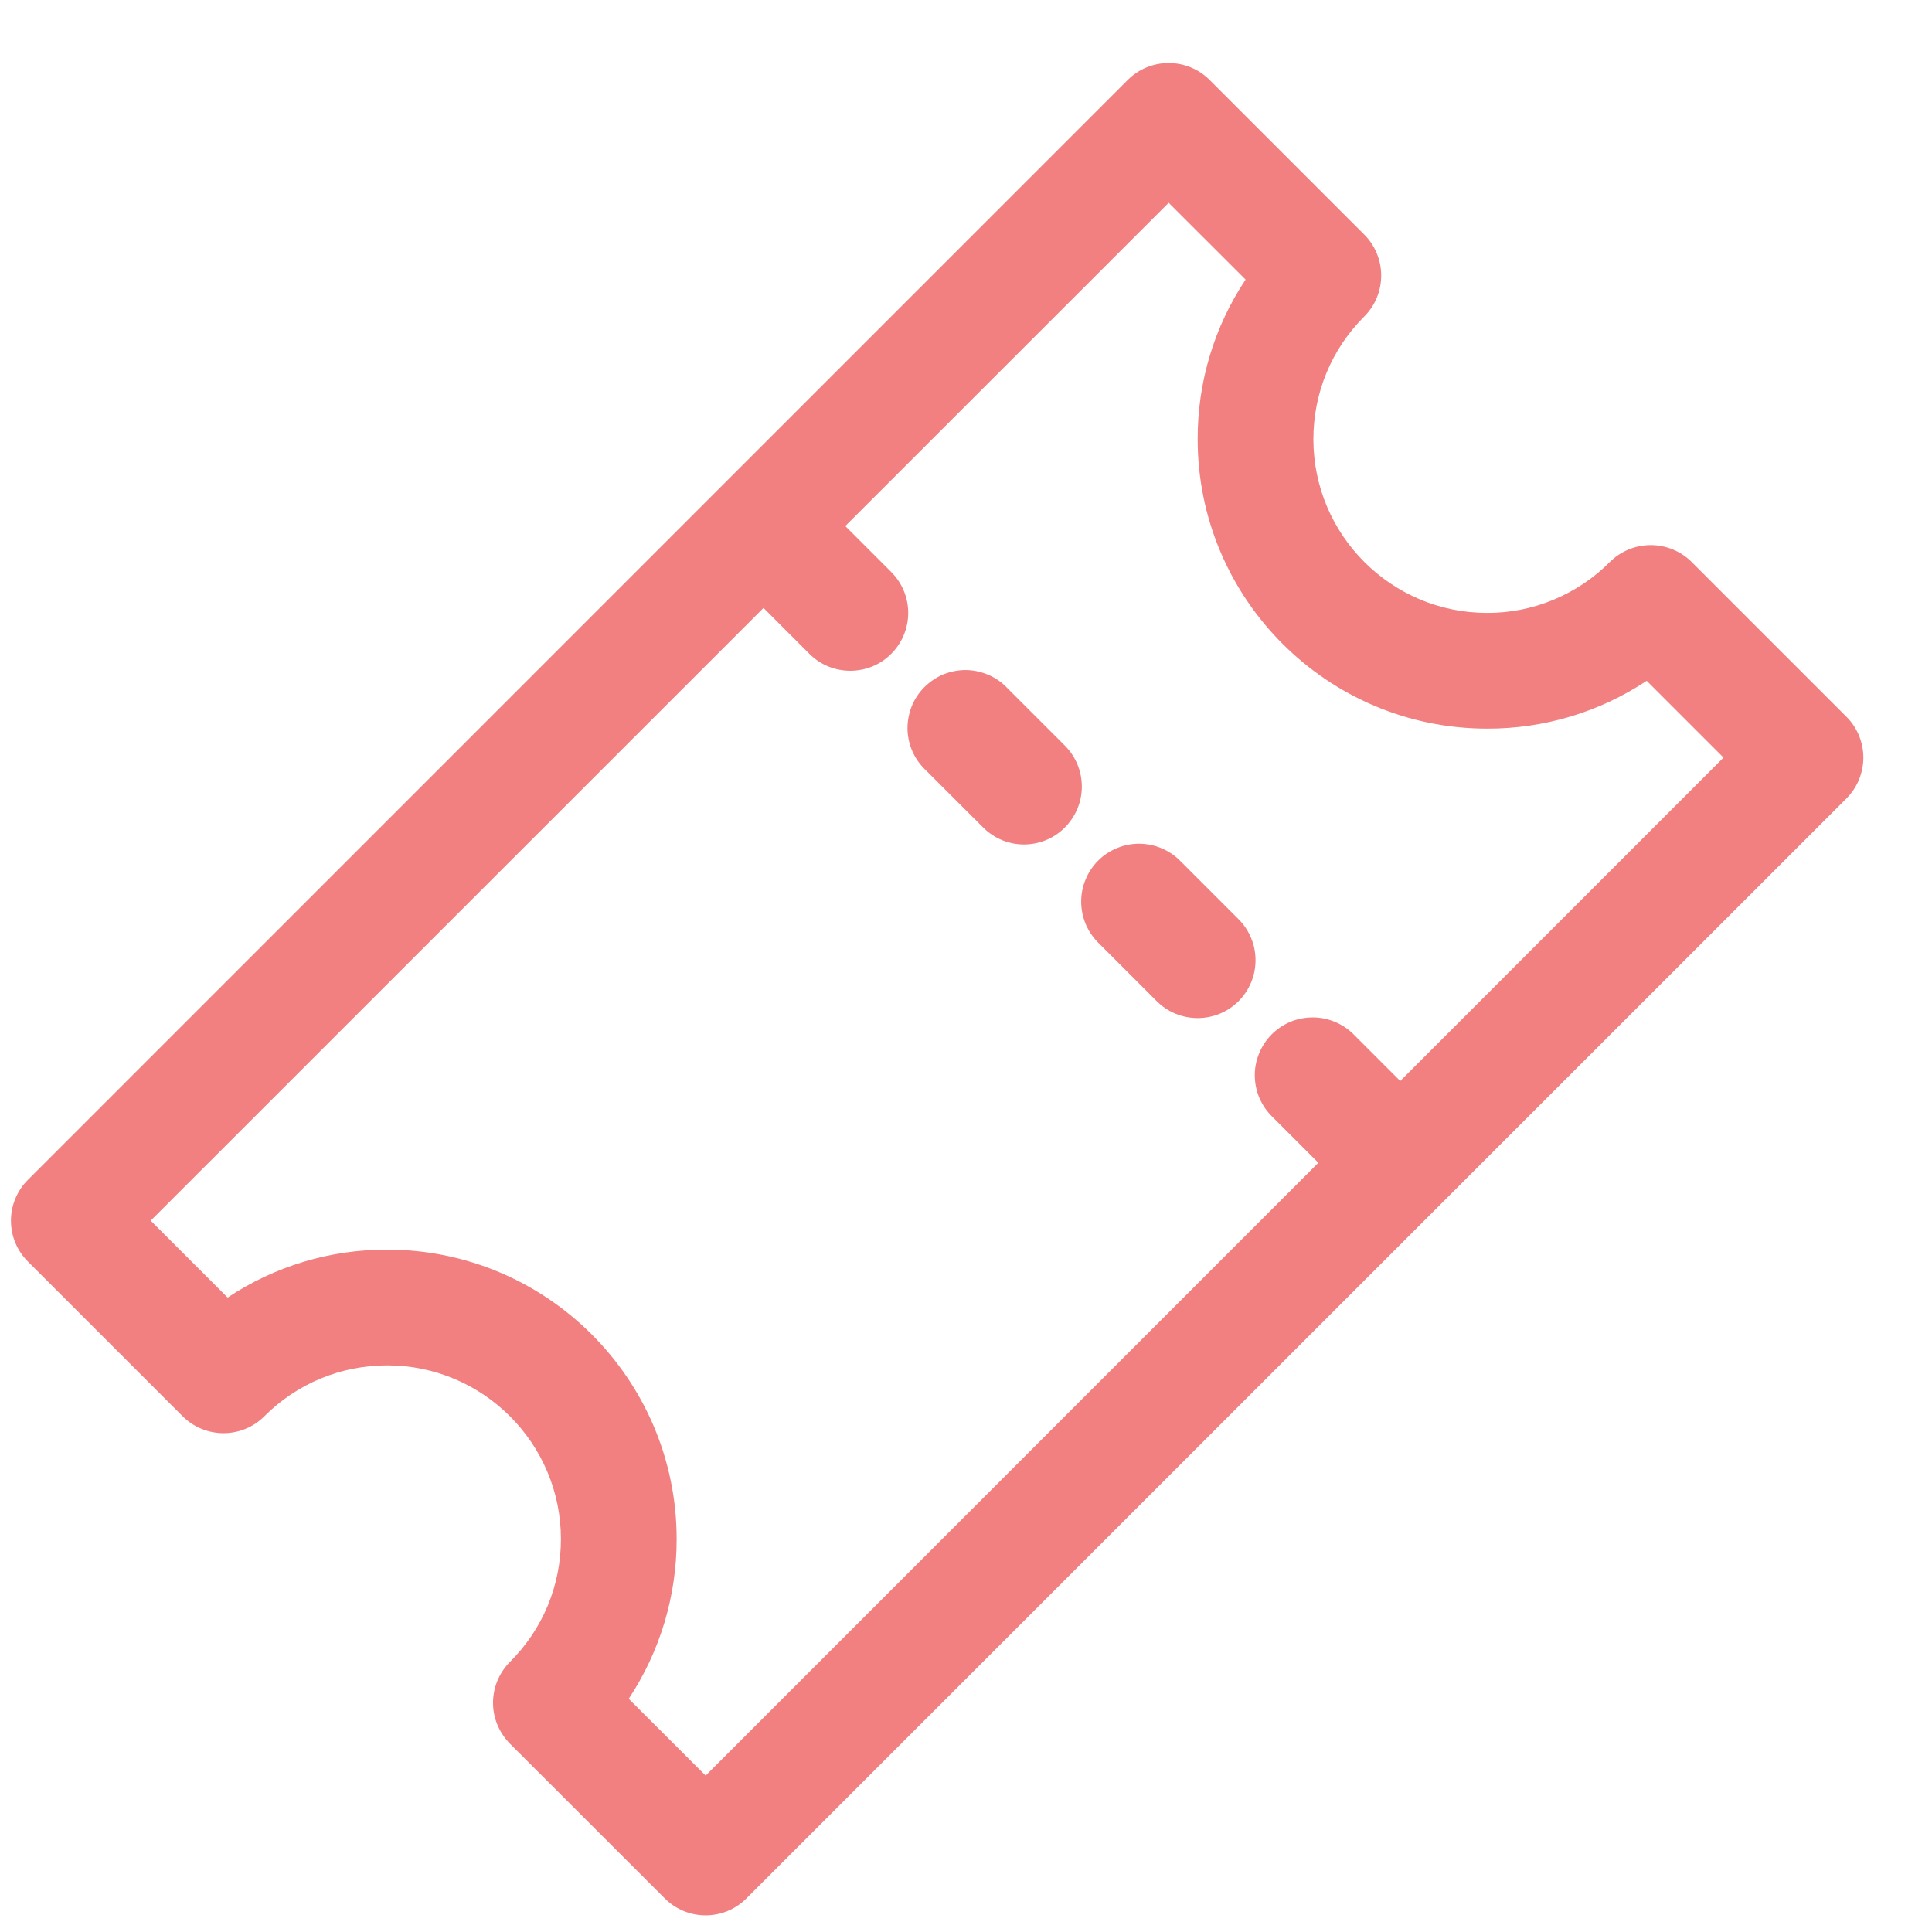 <svg width="21" height="21" viewBox="0 0 21 21" fill="none" xmlns="http://www.w3.org/2000/svg">
<g clip-path="url(#clip0_257_18)">
<path d="M0.304 13.713L1.985 15.394C2.103 15.512 2.263 15.578 2.43 15.578C2.596 15.578 2.756 15.512 2.874 15.394C3.049 15.218 3.257 15.079 3.486 14.984C3.715 14.889 3.961 14.841 4.209 14.841C5.25 14.841 6.097 15.688 6.097 16.729C6.097 16.977 6.049 17.223 5.954 17.452C5.859 17.681 5.719 17.889 5.543 18.064C5.426 18.182 5.359 18.342 5.359 18.509C5.359 18.675 5.426 18.835 5.543 18.953L7.225 20.634C7.348 20.757 7.508 20.819 7.67 20.819C7.831 20.819 7.992 20.757 8.114 20.634L20.069 8.68C20.128 8.621 20.174 8.552 20.206 8.476C20.237 8.399 20.254 8.318 20.254 8.235C20.254 8.152 20.237 8.07 20.206 7.994C20.174 7.918 20.128 7.848 20.069 7.79L18.388 6.109C18.27 5.991 18.11 5.925 17.943 5.925C17.776 5.925 17.616 5.991 17.498 6.109C17.323 6.285 17.115 6.424 16.886 6.519C16.657 6.614 16.412 6.663 16.164 6.662C15.123 6.662 14.276 5.815 14.276 4.774C14.276 4.27 14.473 3.796 14.829 3.44C14.947 3.322 15.013 3.162 15.013 2.995C15.013 2.828 14.947 2.668 14.829 2.55L13.148 0.869C13.03 0.751 12.87 0.685 12.703 0.685C12.536 0.685 12.376 0.751 12.258 0.869L0.304 12.824C0.245 12.882 0.199 12.951 0.167 13.028C0.135 13.104 0.119 13.186 0.119 13.268C0.119 13.351 0.135 13.433 0.167 13.509C0.199 13.586 0.245 13.655 0.304 13.713ZM8.299 6.608L8.798 7.107C8.92 7.23 9.081 7.291 9.242 7.291C9.404 7.291 9.565 7.23 9.687 7.107C9.805 6.989 9.872 6.829 9.872 6.662C9.872 6.495 9.805 6.335 9.687 6.217L9.188 5.718L12.703 2.204L13.539 3.039C13.197 3.553 13.016 4.157 13.018 4.774C13.018 6.509 14.429 7.92 16.164 7.92C16.781 7.922 17.385 7.741 17.899 7.4L18.734 8.235L15.22 11.75L14.721 11.251C14.663 11.191 14.593 11.143 14.517 11.11C14.44 11.077 14.357 11.059 14.274 11.059C14.19 11.058 14.107 11.074 14.03 11.105C13.953 11.137 13.882 11.184 13.823 11.243C13.764 11.302 13.718 11.372 13.686 11.45C13.654 11.527 13.638 11.61 13.639 11.693C13.64 11.777 13.657 11.859 13.69 11.936C13.723 12.013 13.771 12.082 13.831 12.14L14.33 12.639L7.67 19.3L6.834 18.465C7.175 17.95 7.356 17.346 7.355 16.729C7.355 14.994 5.944 13.583 4.209 13.583C3.592 13.581 2.988 13.762 2.474 14.104L1.638 13.268L8.299 6.608Z" fill="#F28080"/>
<path d="M10.686 8.994C10.808 9.117 10.969 9.179 11.13 9.179C11.291 9.179 11.453 9.117 11.575 8.994C11.693 8.876 11.759 8.716 11.759 8.55C11.759 8.383 11.693 8.223 11.575 8.105L10.946 7.476C10.888 7.415 10.819 7.367 10.742 7.335C10.665 7.302 10.582 7.284 10.499 7.283C10.415 7.283 10.333 7.299 10.255 7.33C10.178 7.362 10.108 7.409 10.049 7.468C9.989 7.527 9.943 7.597 9.911 7.674C9.88 7.752 9.864 7.835 9.864 7.918C9.865 8.002 9.882 8.084 9.915 8.161C9.948 8.238 9.996 8.307 10.056 8.365L10.686 8.994ZM11.944 10.253L12.573 10.882C12.696 11.005 12.857 11.066 13.018 11.066C13.179 11.066 13.34 11.005 13.463 10.882C13.581 10.764 13.647 10.604 13.647 10.437C13.647 10.27 13.581 10.11 13.463 9.992L12.834 9.363C12.776 9.303 12.706 9.255 12.629 9.222C12.553 9.189 12.47 9.172 12.386 9.171C12.303 9.17 12.22 9.186 12.143 9.218C12.066 9.249 11.995 9.296 11.936 9.355C11.877 9.414 11.83 9.485 11.799 9.562C11.767 9.639 11.751 9.722 11.752 9.806C11.753 9.889 11.77 9.972 11.803 10.049C11.836 10.125 11.884 10.195 11.944 10.253Z" fill="#F28080"/>
</g>
<defs>
<clipPath id="clip0_257_18">
<rect width="20.134" height="20.134" fill="white" transform="translate(0.12 0.685)"/>
</clipPath>
</defs>
</svg>

